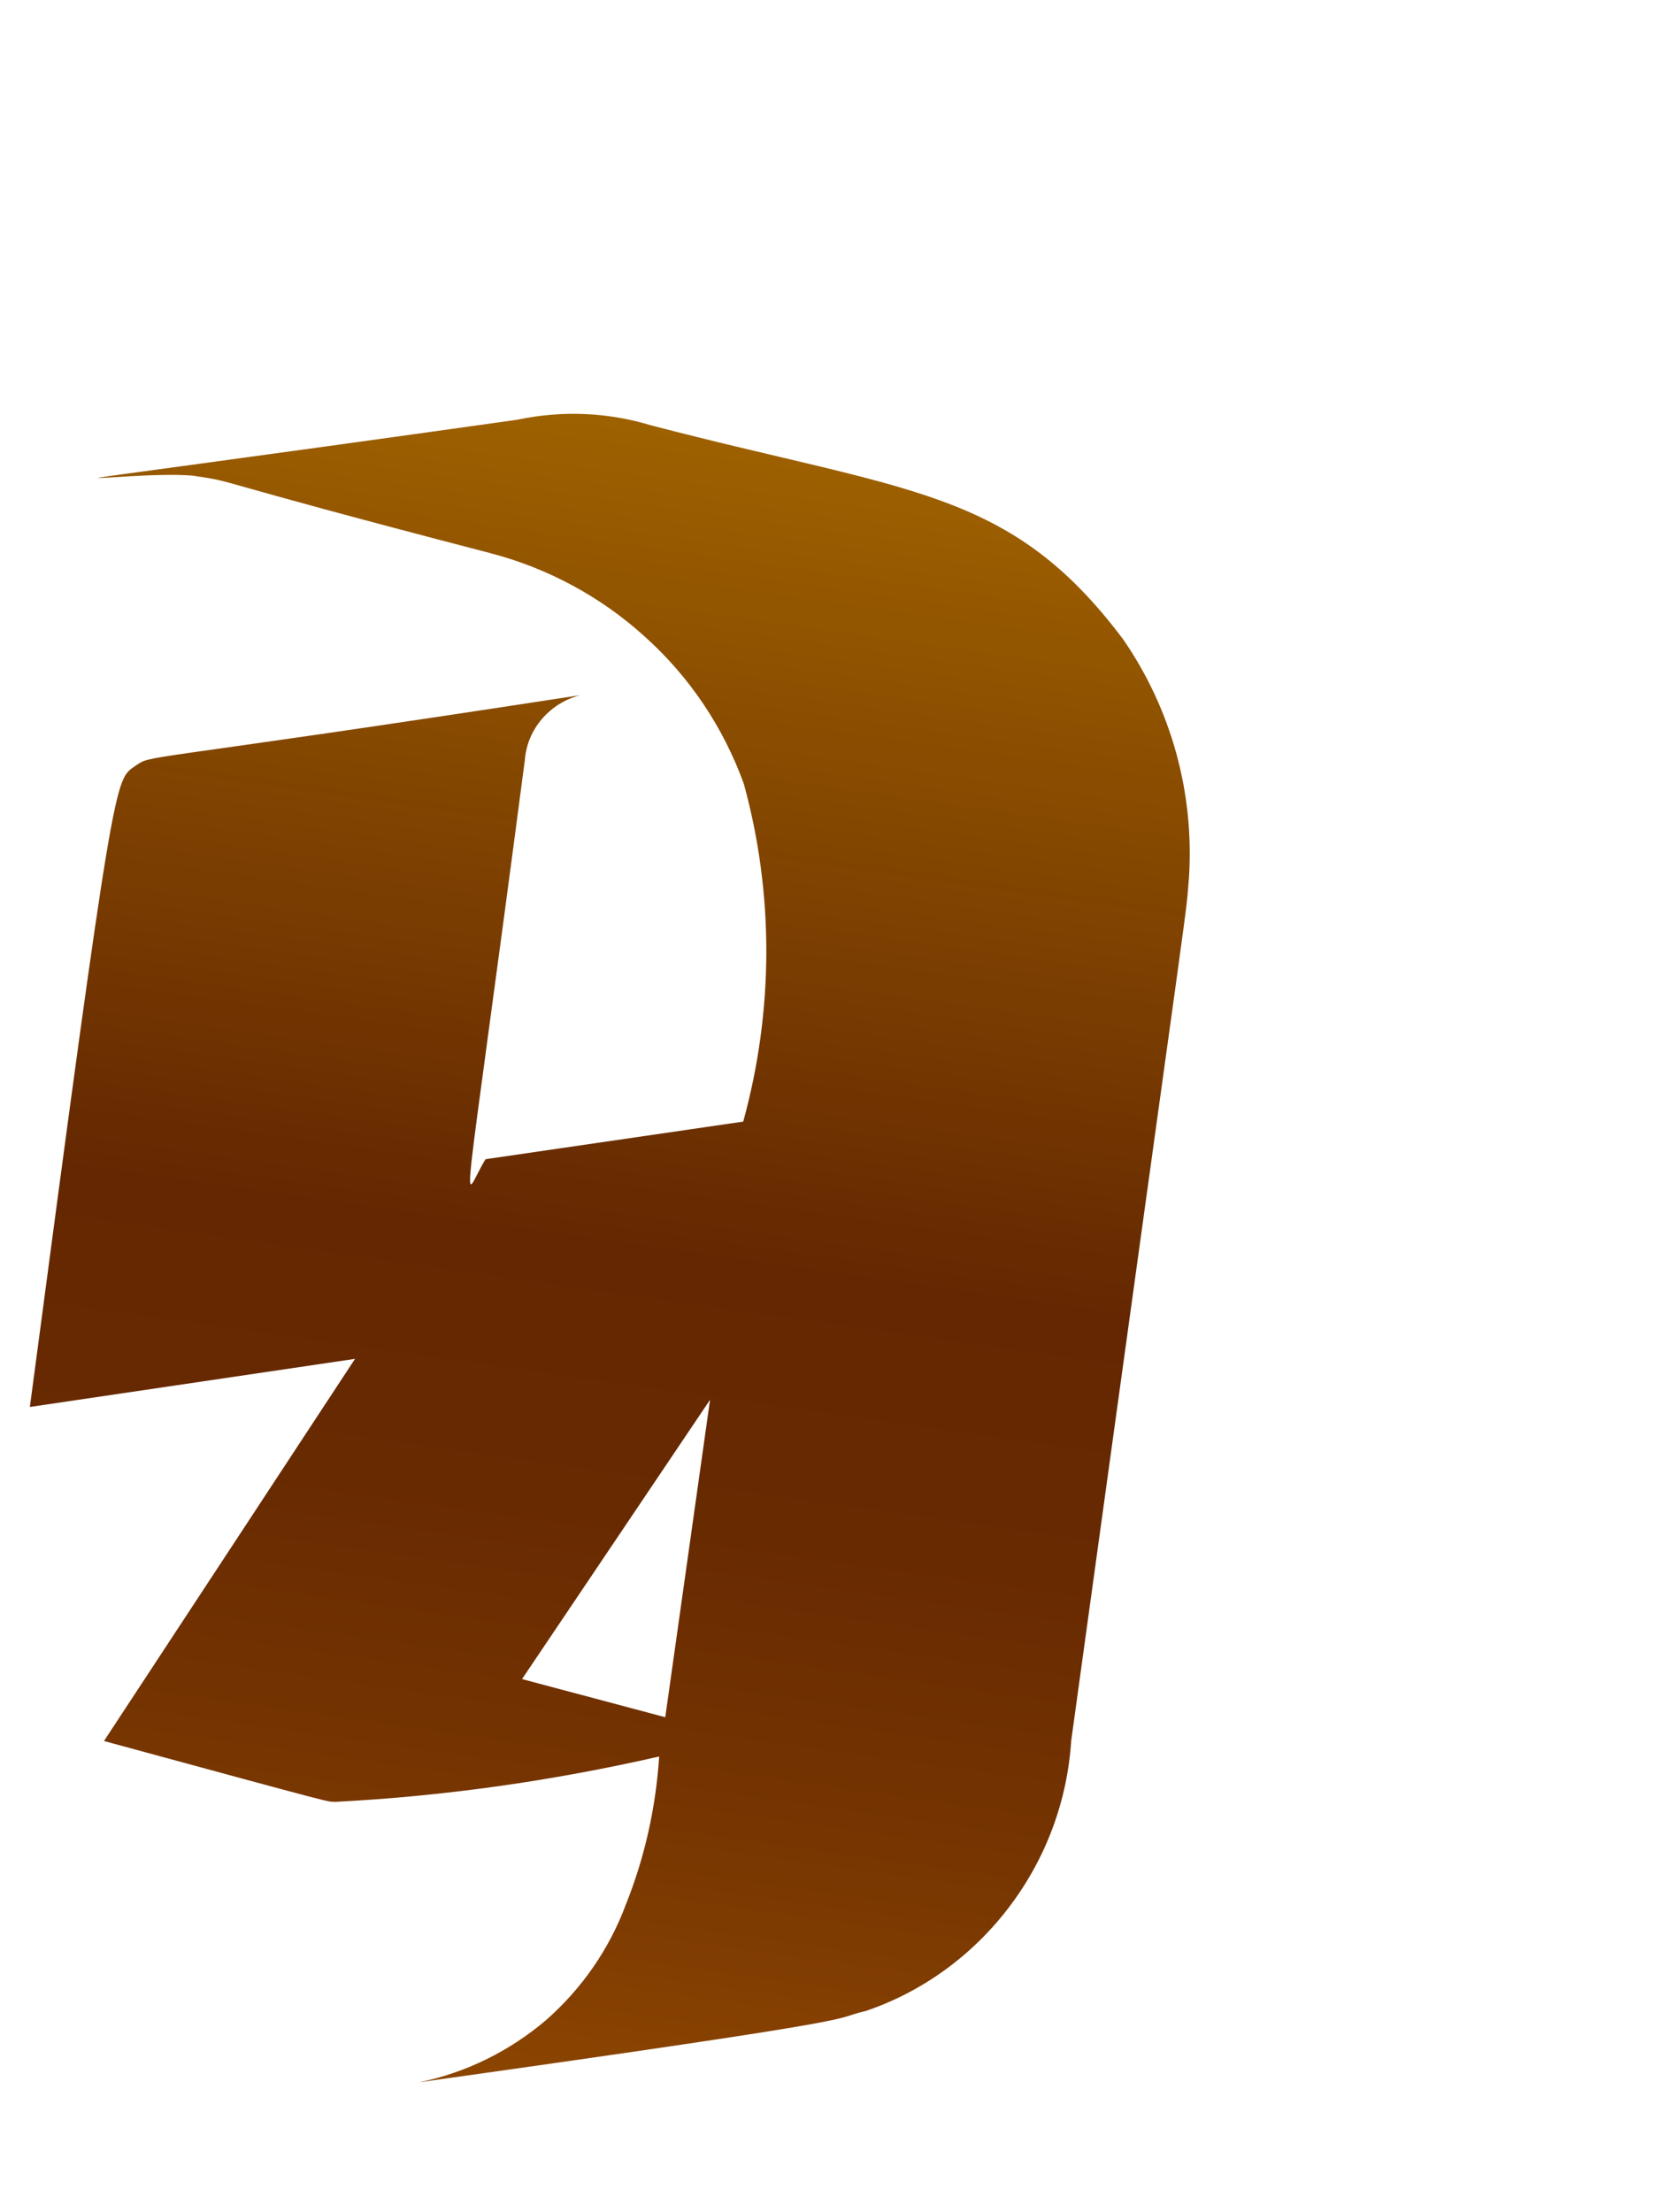 <svg width="3" height="4" viewBox="0 0 3 4" fill="none" xmlns="http://www.w3.org/2000/svg">
<path d="M2.15 1.587C2.16 1.434 2.118 1.282 2.031 1.156C1.826 0.883 1.645 0.891 1.177 0.769C1.098 0.745 1.015 0.742 0.935 0.759C-0.167 0.914 0.22 0.849 0.348 0.86C0.436 0.873 0.348 0.86 0.886 1C0.99 1.027 1.087 1.079 1.167 1.152C1.247 1.224 1.308 1.315 1.345 1.417C1.4 1.617 1.399 1.828 1.344 2.028L0.878 2.096C0.834 2.167 0.831 2.274 0.949 1.375C0.951 1.347 0.962 1.321 0.98 1.3C0.998 1.279 1.022 1.264 1.049 1.257C0.224 1.384 0.279 1.362 0.243 1.386C0.208 1.411 0.206 1.396 0.054 2.544L0.642 2.457L0.188 3.148C0.64 3.271 0.586 3.256 0.606 3.258C0.803 3.248 0.999 3.22 1.192 3.176C1.186 3.268 1.166 3.358 1.132 3.443C1.102 3.524 1.052 3.596 0.987 3.653C0.921 3.709 0.842 3.748 0.758 3.765C1.621 3.644 1.493 3.653 1.566 3.636C1.669 3.601 1.759 3.535 1.825 3.448C1.891 3.361 1.93 3.257 1.937 3.148C2.167 1.48 2.142 1.679 2.15 1.587ZM1.284 2.531L1.203 3.105L0.944 3.036L1.284 2.531Z" fill="url(#paint0_linear_130_334)"/>
<defs>
<linearGradient id="paint0_linear_130_334" x1="1.242" y1="0.775" x2="0.815" y2="3.776" gradientUnits="userSpaceOnUse">
<stop stop-color="#9E6100"/>
<stop offset="0.49" stop-color="#642701"/>
<stop offset="0.65" stop-color="#682A01"/>
<stop offset="0.81" stop-color="#753401"/>
<stop offset="0.98" stop-color="#8A4401"/>
<stop offset="1" stop-color="#8C4601"/>
</linearGradient>
</defs>
</svg>
